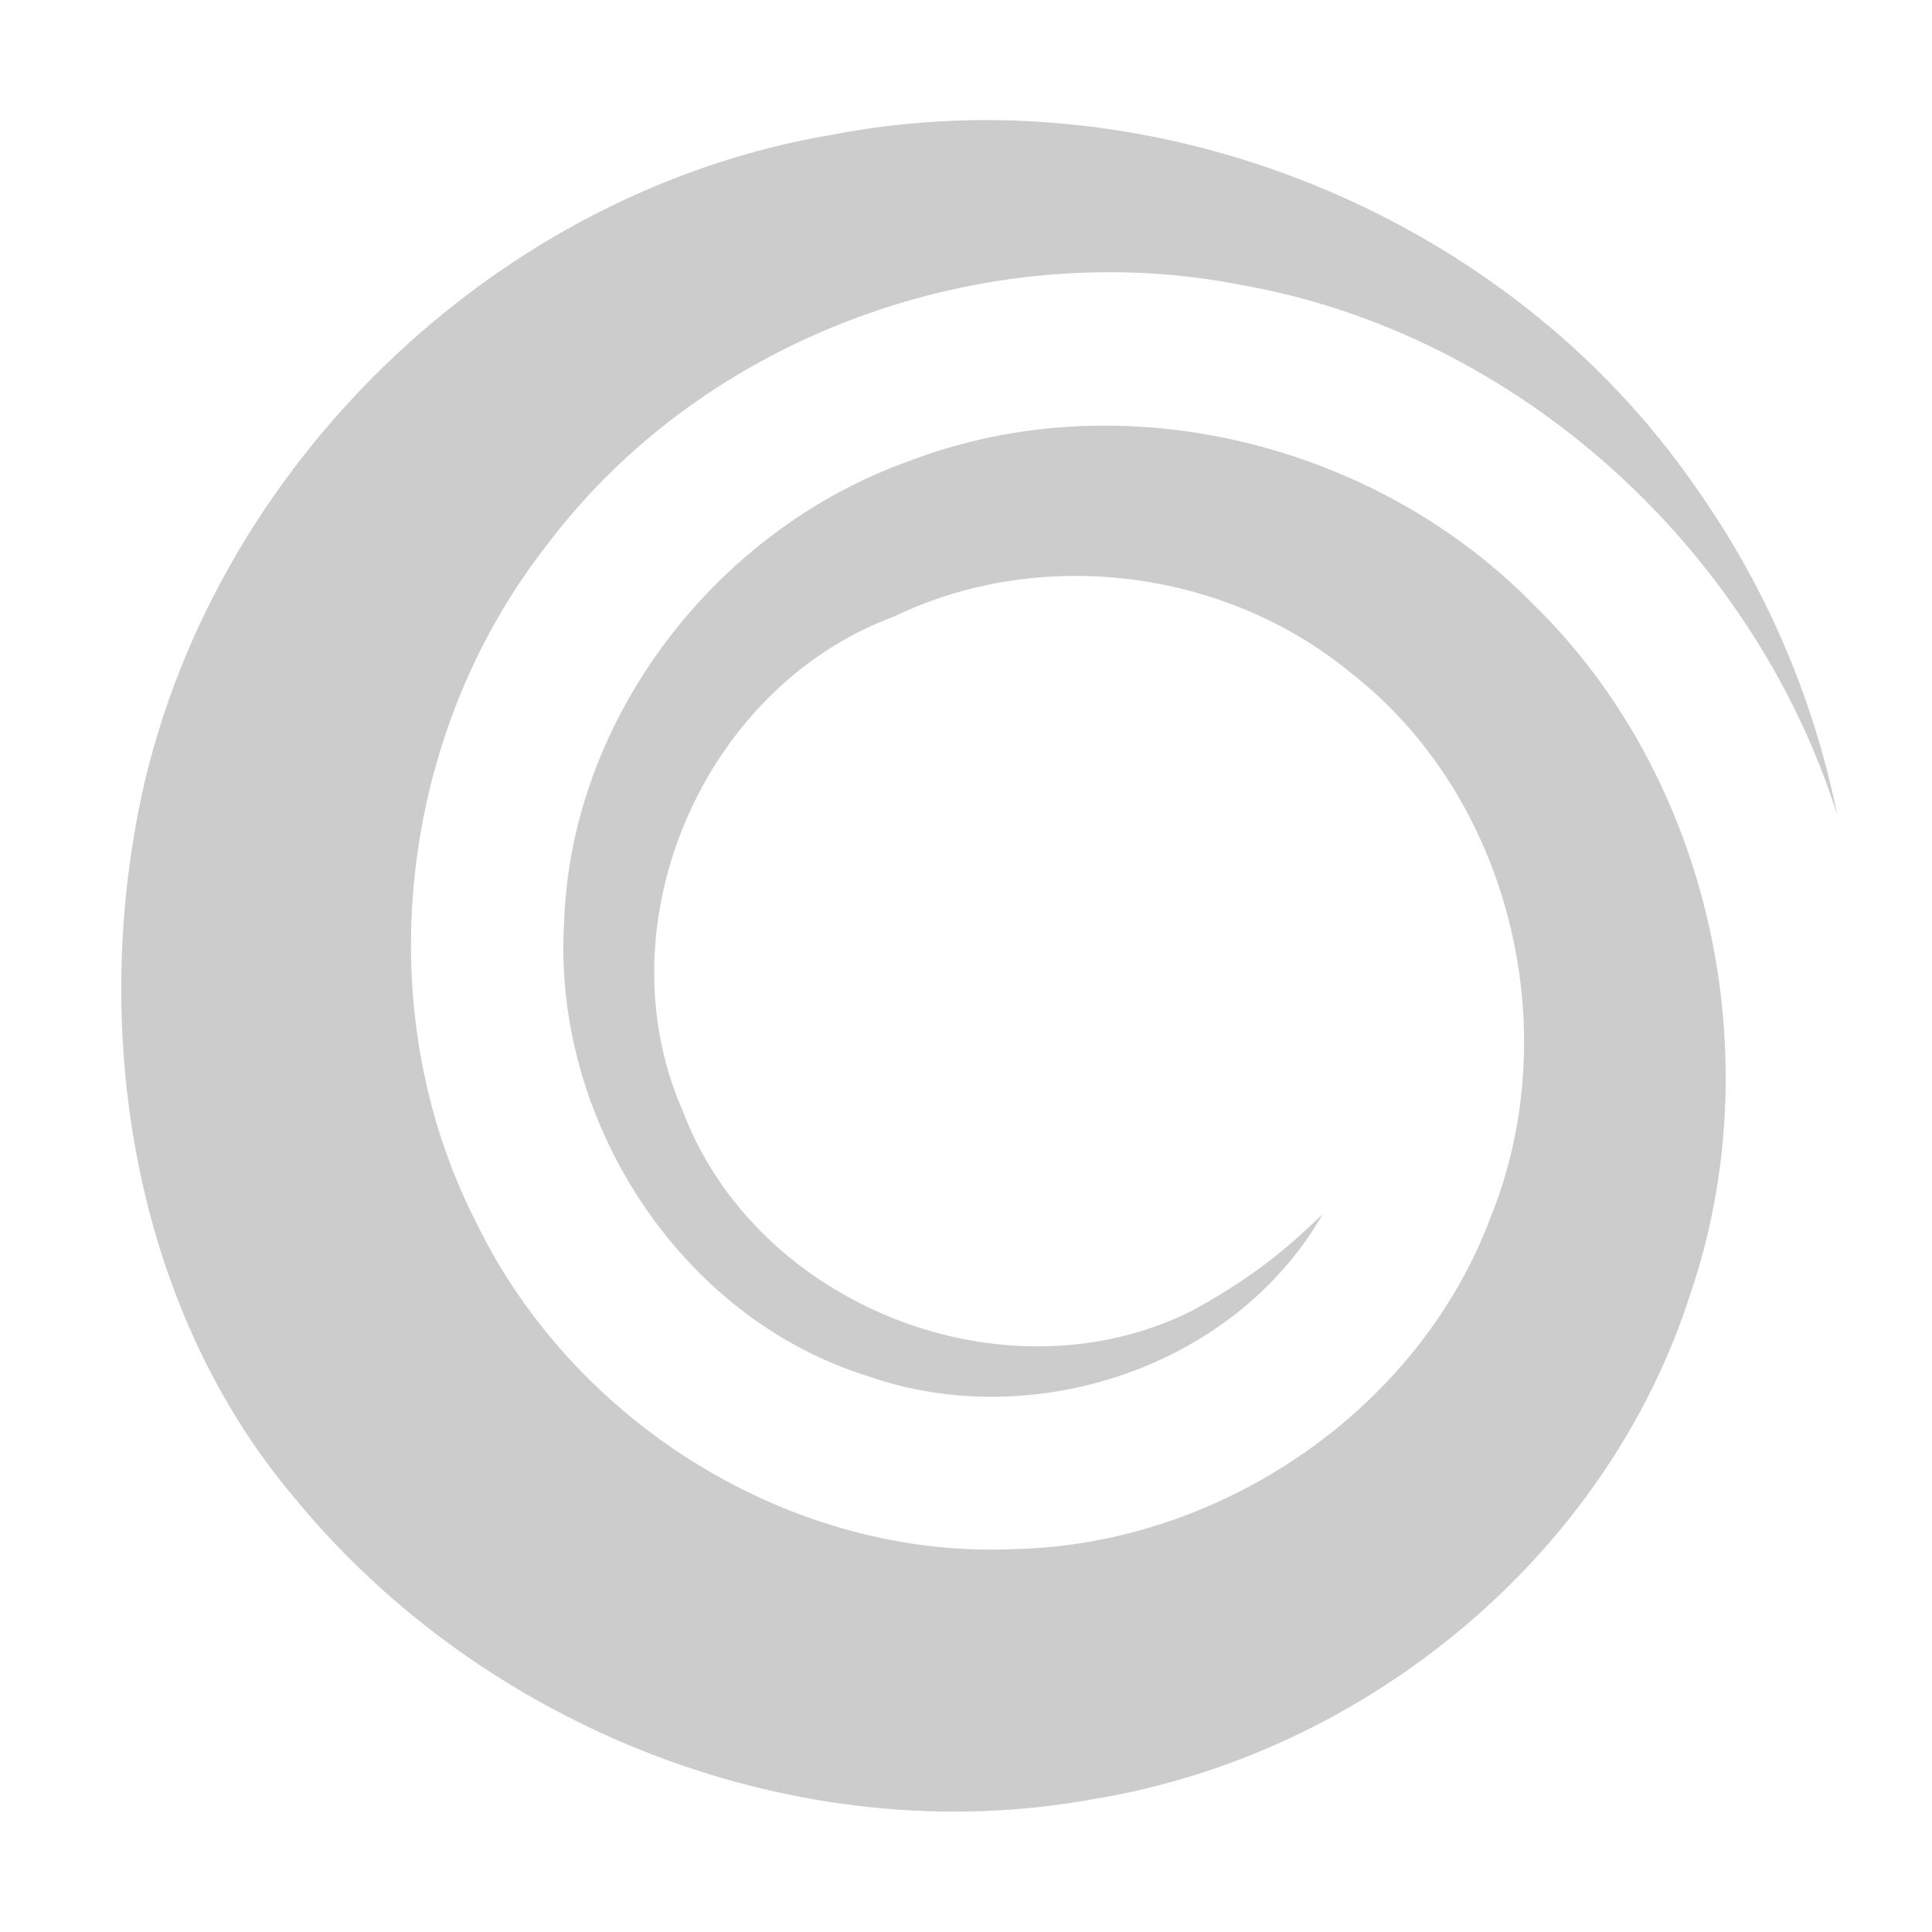 <svg width="64" height="64" viewBox="0 0 64 64" fill="none" xmlns="http://www.w3.org/2000/svg">
<path d="M60.857 26.981C58.056 18.152 50.27 11.043 41.098 9.436C32.647 7.783 23.366 11.102 18.149 18.014C13.212 24.276 12.123 33.388 15.789 40.523C19.009 47.146 26.227 51.659 33.627 51.315C40.457 51.157 47.03 46.693 49.411 40.243C51.87 34.072 50.033 26.402 44.739 22.282C40.578 18.856 34.461 18.077 29.599 20.432C23.303 22.76 19.903 30.603 22.609 36.781C25.038 43.252 33.284 46.51 39.478 43.427C41.861 42.115 42.879 41.098 43.816 40.221C40.901 45.301 34.227 47.491 28.766 45.593C22.478 43.642 18.29 37.05 18.687 30.557C18.911 23.759 23.733 17.561 30.08 15.286C37.109 12.58 45.497 14.651 50.745 19.972C56.715 25.769 58.666 35.057 55.992 42.873C53.209 51.572 45.195 58.125 36.243 59.594C26.438 61.394 15.995 57.256 9.726 49.583C4.771 43.707 3.21 35.435 4.393 27.966C6.171 16.28 15.929 6.419 27.572 4.462C38.3 2.389 49.937 7.118 56.153 16.114C58.458 19.355 60.07 23.083 60.857 26.981Z" fill="#CCCCCC"/>
</svg>
